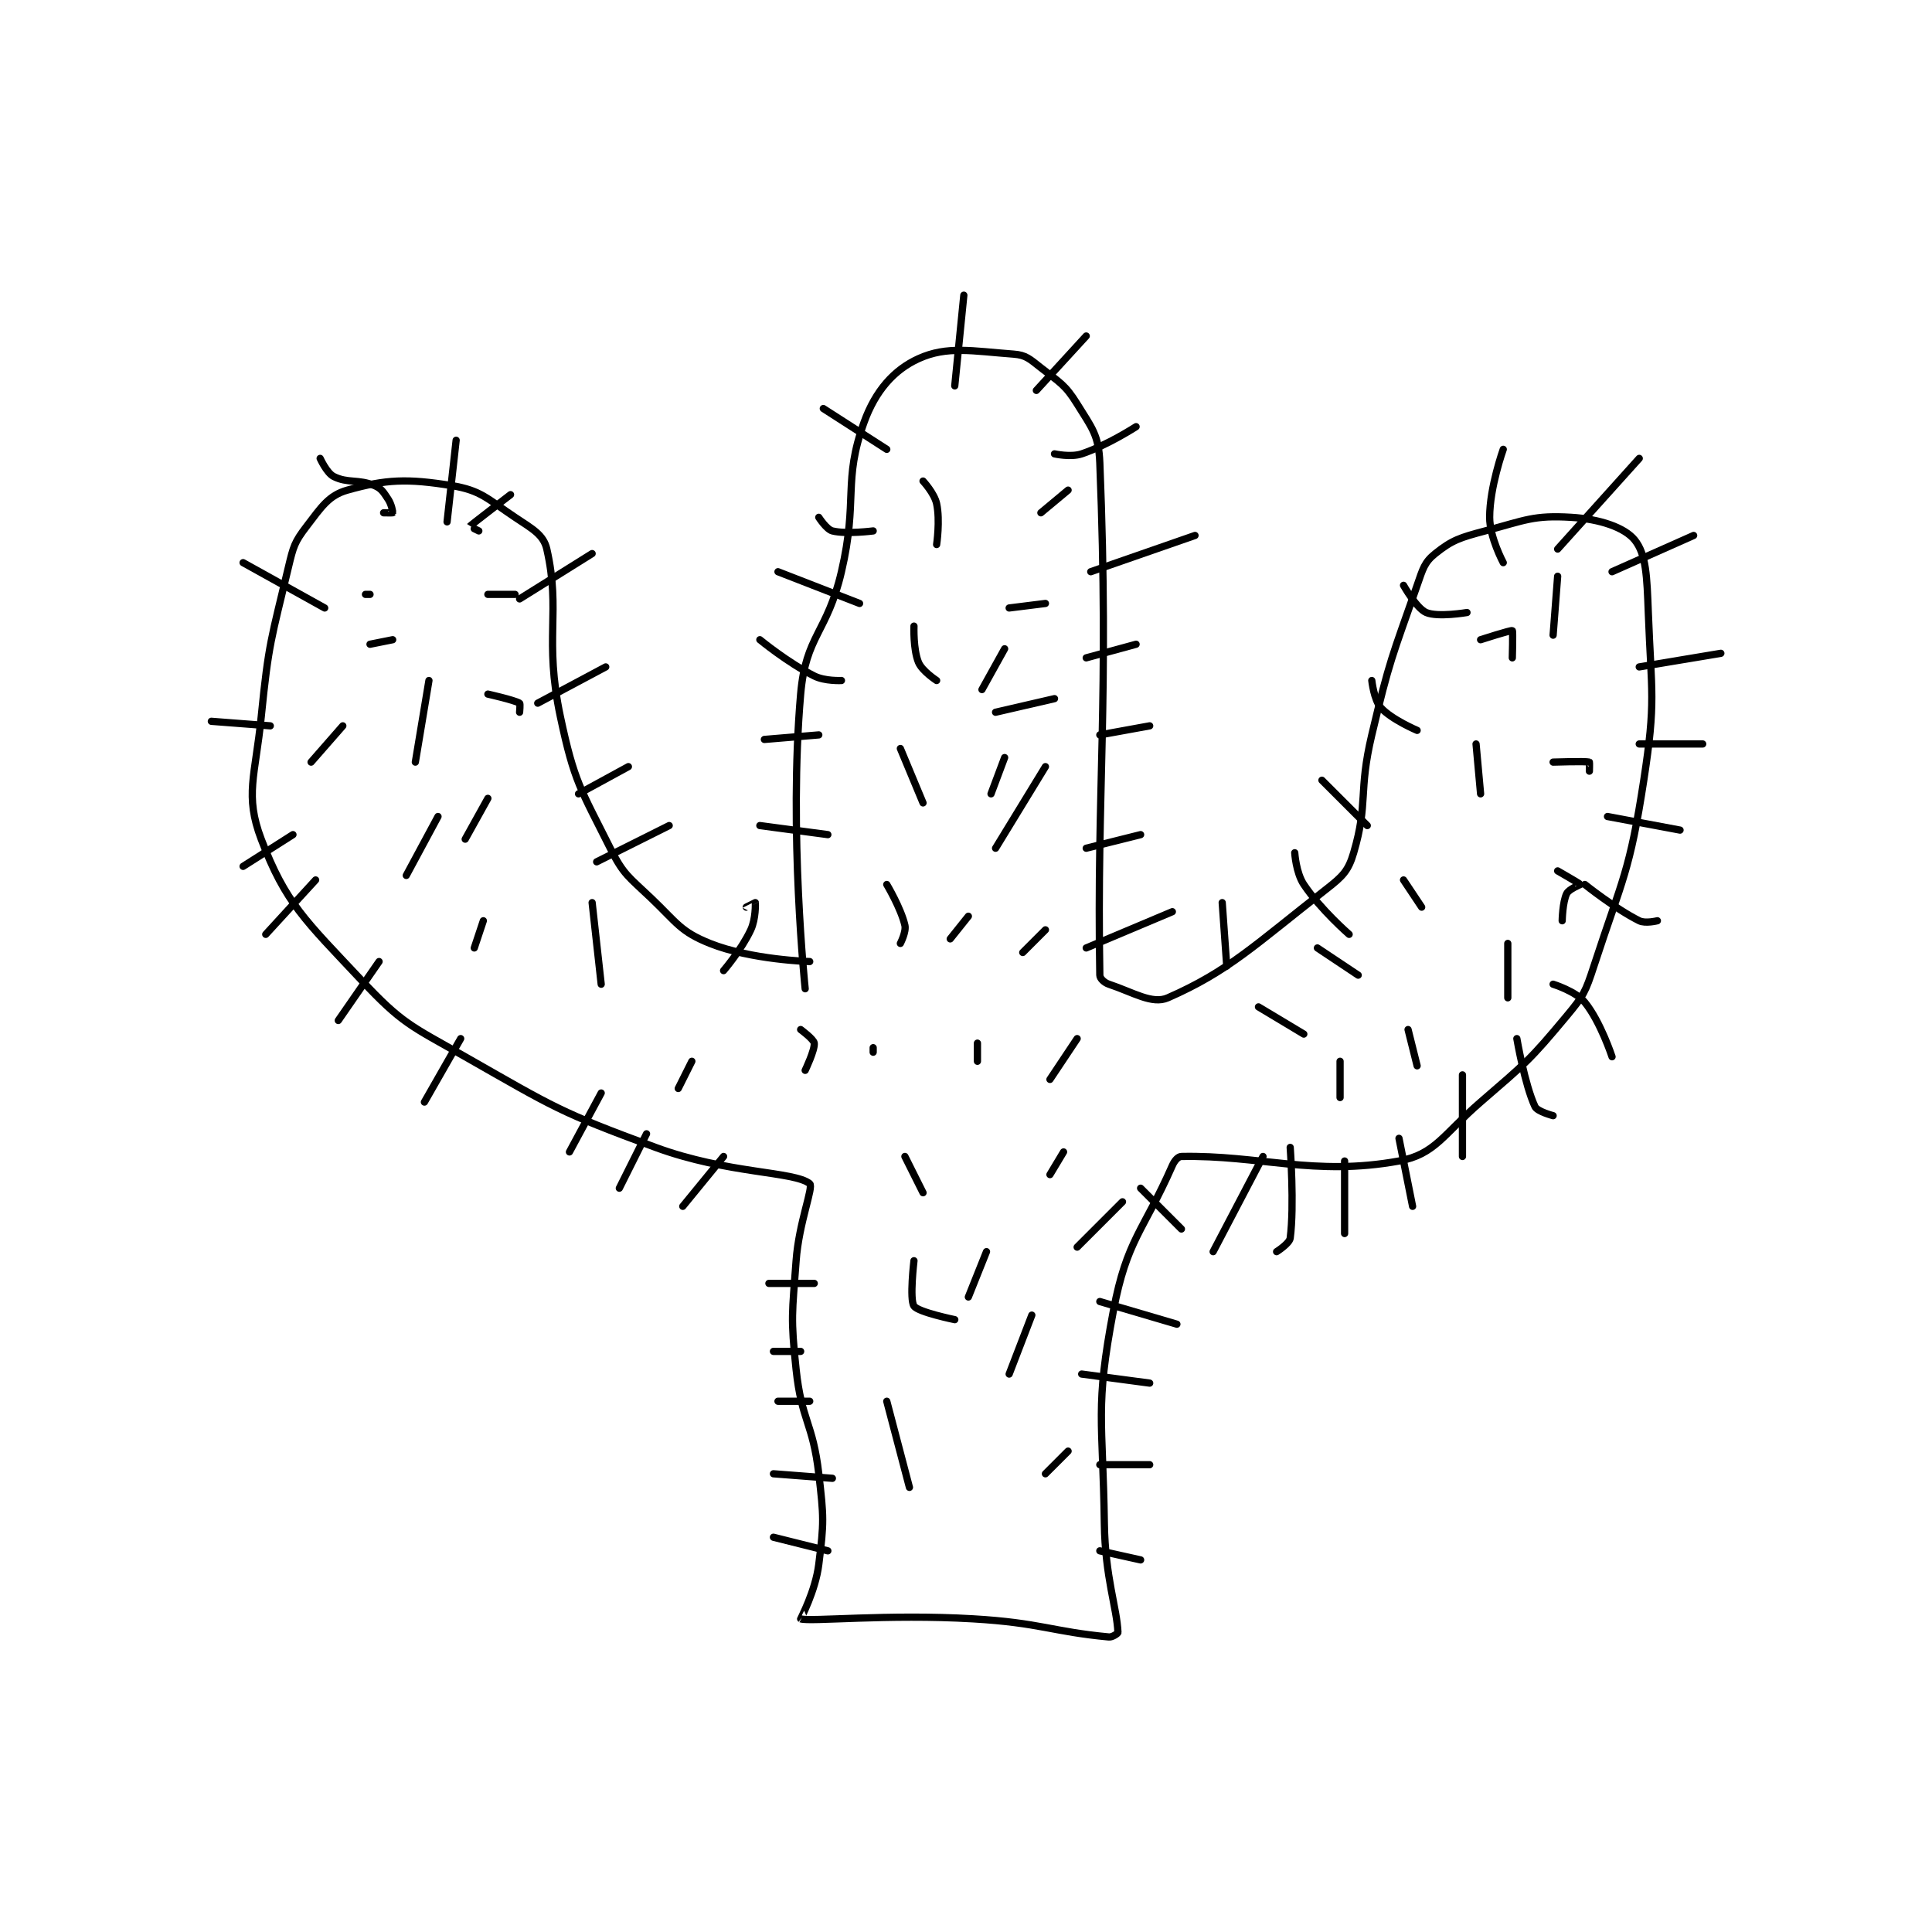 <?xml version="1.0" encoding="utf-8"?>
<!DOCTYPE svg PUBLIC "-//W3C//DTD SVG 1.1//EN" "http://www.w3.org/Graphics/SVG/1.1/DTD/svg11.dtd">
<svg viewBox="0 0 800 800" preserveAspectRatio="xMinYMin meet" xmlns="http://www.w3.org/2000/svg" version="1.1">
<g fill="none" stroke="black" stroke-linecap="round" stroke-linejoin="round" stroke-width="1.599">
<g transform="translate(87.52,122.24) scale(1.877) translate(-144,-71)">
<path id="0" d="M275 224 C275 224 271.354 189.425 274 159 C275.132 145.978 279.827 145.597 283 132 C286.725 116.035 283.246 112.143 288 99 C290.505 92.075 294.591 87.459 300 85 C306.319 82.128 311.882 83.325 321 84 C323.711 84.201 324.547 85.073 327 87 C331.193 90.294 332.346 90.713 335 95 C338.298 100.327 339.756 101.843 340 108 C342.092 160.714 339.284 179.849 340 221 C340.013 221.741 340.976 222.659 342 223 C347.379 224.793 351.554 227.508 355 226 C368.416 220.13 374.173 214.352 390 202 C393.606 199.185 394.83 197.979 396 194 C399.257 182.927 397.003 180.629 400 168 C403.933 151.423 404.452 150.851 410 135 C411.277 131.352 411.6 129.92 414 128 C417.75 125 419.45 124.48 425 123 C433.911 120.624 435.736 119.499 444 120 C450.281 120.381 455.741 122.21 458 125 C460.549 128.148 460.703 133.135 461 141 C461.681 159.043 462.716 160.348 460 178 C456.88 198.283 455.403 199.415 449 219 C447.139 224.692 446.776 225.469 443 230 C434.779 239.865 434.006 240.346 424 249 C415.742 256.142 413.968 260.551 406 262 C387.289 265.402 375.168 260.657 358 261 C357.27 261.015 356.491 261.887 356 263 C349.57 277.574 345.977 279.322 343 295 C338.908 316.55 340.674 318.844 341 342 C341.167 353.852 343.786 360.653 344 366 C344.008 366.204 342.789 367.074 342 367 C329.43 365.822 326.934 363.878 312 363 C293.231 361.896 275.975 363.697 274 363 C273.988 362.996 277.27 356.842 278 351 C279.168 341.653 279.121 340.643 278 331 C276.678 319.631 274.21 319.37 273 308 C271.766 296.404 272.14 295.755 273 284 C273.617 275.566 276.905 267.73 276 267 C272.581 264.243 257.899 264.858 242 259 C220.756 251.173 219.791 250.266 200 239 C187.886 232.104 186.147 231.757 177 222 C164.755 208.938 160.375 205.172 155 191 C151.311 181.275 153.685 177.152 155 164 C156.637 147.634 157.23 146.833 161 131 C162.09 126.423 162.345 125.472 165 122 C168.277 117.715 169.892 115.156 174 114 C182.502 111.609 187.23 111.416 197 113 C203.475 114.05 204.866 115.91 211 120 C214.834 122.556 217.28 123.83 218 127 C221.16 140.904 217.329 146.695 221 164 C224.056 178.407 225.453 179.905 232 193 C234.942 198.883 236.031 199.257 241 204 C246.745 209.484 247.464 211.386 254 214 C263.074 217.63 276 218 276 218 "/>
<path id="1" d="M168 107 C168 107 169.452 110.226 171 111 C174.095 112.547 176.44 111.517 180 113 C181.539 113.641 181.965 114.447 183 116 C183.759 117.139 184.047 118.86 184 119 C183.988 119.035 182 119 182 119 "/>
<path id="2" d="M151 130 L169 140 "/>
<path id="3" d="M144 165 L157 166 "/>
<path id="4" d="M162 190 L151 197 "/>
<path id="5" d="M167 200 L156 212 "/>
<path id="6" d="M181 218 L172 231 "/>
<path id="7" d="M199 235 L191 249 "/>
<path id="8" d="M230 247 L223 260 "/>
<path id="9" d="M240 256 L234 268 "/>
<path id="10" d="M257 261 L248 272 "/>
<path id="11" d="M198 103 L196 121 "/>
<path id="12" d="M203 123 C203 123 200.985 122.017 201 122 C201.298 121.66 210 115 210 115 "/>
<path id="13" d="M212 138 L228 128 "/>
<path id="14" d="M216 161 L231 153 "/>
<path id="15" d="M225 181 L236 175 "/>
<path id="16" d="M229 196 L245 188 "/>
<path id="17" d="M257 220 C257 220 260.934 215.428 263 211 C264.132 208.574 264.024 205.118 264 205 C263.998 204.988 262 206 262 206 "/>
<path id="18" d="M280 190 L265 188 "/>
<path id="19" d="M278 168 L266 169 "/>
<path id="20" d="M283 156 C283 156 279.376 156.188 277 155 C271.151 152.076 265 147 265 147 "/>
<path id="21" d="M287 139 L269 132 "/>
<path id="22" d="M290 123 C290 123 284.086 123.771 281 123 C279.714 122.679 278 120 278 120 "/>
<path id="23" d="M293 105 L279 96 "/>
<path id="24" d="M308 91 L310 71 "/>
<path id="25" d="M326 92 L337 80 "/>
<path id="26" d="M330 106 C330 106 333.577 106.808 336 106 C341.652 104.116 348 100 348 100 "/>
<path id="27" d="M338 132 L361 124 "/>
<path id="28" d="M337 151 L348 148 "/>
<path id="29" d="M340 168 L351 166 "/>
<path id="30" d="M337 193 L349 190 "/>
<path id="31" d="M337 215 L356 207 "/>
<path id="32" d="M368 219 L367 205 "/>
<path id="33" d="M395 212 C395 212 388.665 206.498 385 201 C383.271 198.407 383 194 383 194 "/>
<path id="34" d="M399 188 L389 178 "/>
<path id="35" d="M410 167 C410 167 404.395 164.634 402 162 C400.474 160.322 400 156 400 156 "/>
<path id="36" d="M421 141 C421 141 414.557 142.096 412 141 C409.849 140.078 407 135 407 135 "/>
<path id="37" d="M429 130 C429 130 426 124.431 426 120 C426 113.353 429 105 429 105 "/>
<path id="38" d="M441 127 L459 107 "/>
<path id="39" d="M453 132 L471 124 "/>
<path id="40" d="M459 153 L477 150 "/>
<path id="41" d="M459 170 L473 170 "/>
<path id="42" d="M452 186 L468 189 "/>
<path id="43" d="M447 201 C447 201 453.63 206.315 459 209 C460.343 209.671 463 209 463 209 "/>
<path id="44" d="M440 223 C440 223 445.011 224.552 447 227 C450.465 231.265 453 239 453 239 "/>
<path id="45" d="M432 235 C432 235 433.753 245.224 436 250 C436.517 251.098 440 252 440 252 "/>
<path id="46" d="M420 243 L420 261 "/>
<path id="47" d="M406 257 L409 272 "/>
<path id="48" d="M394 262 L394 278 "/>
<path id="49" d="M382 259 C382 259 382.934 271.836 382 279 C381.842 280.215 379 282 379 282 "/>
<path id="50" d="M376 261 L365 282 "/>
<path id="51" d="M349 268 L358 277 "/>
<path id="52" d="M340 293 L357 298 "/>
<path id="53" d="M336 309 L351 311 "/>
<path id="54" d="M340 329 L351 329 "/>
<path id="55" d="M340 348 L349 350 "/>
<path id="56" d="M280 348 L268 345 "/>
<path id="57" d="M281 332 L268 331 "/>
<path id="58" d="M276 315 L269 315 "/>
<path id="59" d="M274 304 L268 304 "/>
<path id="60" d="M277 289 L267 289 "/>
<path id="61" d="M184 147 L179 148 "/>
<path id="62" d="M179 137 L178 137 "/>
<path id="63" d="M205 137 L211 137 "/>
<path id="64" d="M205 159 C205 159 210.753 160.287 212 161 C212.175 161.1 212 163 212 163 "/>
<path id="65" d="M192 156 L189 174 "/>
<path id="66" d="M173 166 L166 174 "/>
<path id="67" d="M194 186 L187 199 "/>
<path id="68" d="M204 209 L202 215 "/>
<path id="69" d="M205 182 L200 191 "/>
<path id="70" d="M228 205 L230 223 "/>
<path id="71" d="M250 240 L247 246 "/>
<path id="72" d="M274 233 C274 233 276.904 235.138 277 236 C277.166 237.494 275 242 275 242 "/>
<path id="73" d="M375 228 L385 234 "/>
<path id="74" d="M388 215 L397 221 "/>
<path id="75" d="M407 200 L411 206 "/>
<path id="76" d="M423 170 L424 181 "/>
<path id="77" d="M424 147 C424 147 430.71 144.834 431 145 C431.17 145.097 431 151 431 151 "/>
<path id="78" d="M441 133 L440 146 "/>
<path id="79" d="M440 174 C440 174 447.059 173.765 448 174 C448.059 174.015 448 176 448 176 "/>
<path id="80" d="M441 198 C441 198 445.93 200.824 446 201 C446.011 201.028 443.496 202.007 443 203 C442.078 204.843 442 209 442 209 "/>
<path id="81" d="M430 214 L430 226 "/>
<path id="82" d="M408 233 L410 241 "/>
<path id="83" d="M393 240 L393 248 "/>
<path id="84" d="M301 112 C301 112 303.501 114.673 304 117 C304.795 120.711 304 126 304 126 "/>
<path id="85" d="M327 119 L333 114 "/>
<path id="86" d="M320 140 L328 139 "/>
<path id="87" d="M299 144 C299 144 298.804 149.13 300 152 C300.805 153.932 304 156 304 156 "/>
<path id="88" d="M317 163 L330 160 "/>
<path id="89" d="M319 149 L314 158 "/>
<path id="90" d="M296 171 L301 183 "/>
<path id="91" d="M319 173 L316 181 "/>
<path id="92" d="M328 175 L317 193 "/>
<path id="93" d="M293 201 C293 201 296.131 206.235 297 210 C297.33 211.43 296 214 296 214 "/>
<path id="94" d="M311 208 L307 213 "/>
<path id="95" d="M328 211 L323 216 "/>
<path id="96" d="M290 237 L290 238 "/>
<path id="97" d="M313 236 L313 240 "/>
<path id="98" d="M335 235 L329 244 "/>
<path id="99" d="M297 261 L301 269 "/>
<path id="100" d="M332 260 L329 265 "/>
<path id="101" d="M345 271 L335 281 "/>
<path id="102" d="M315 282 L311 292 "/>
<path id="103" d="M299 284 C299 284 297.986 292.536 299 294 C299.935 295.351 308 297 308 297 "/>
<path id="104" d="M325 296 L320 309 "/>
<path id="105" d="M293 315 L298 334 "/>
<path id="106" d="M333 326 L328 331 "/>
</g>
</g>
</svg>
